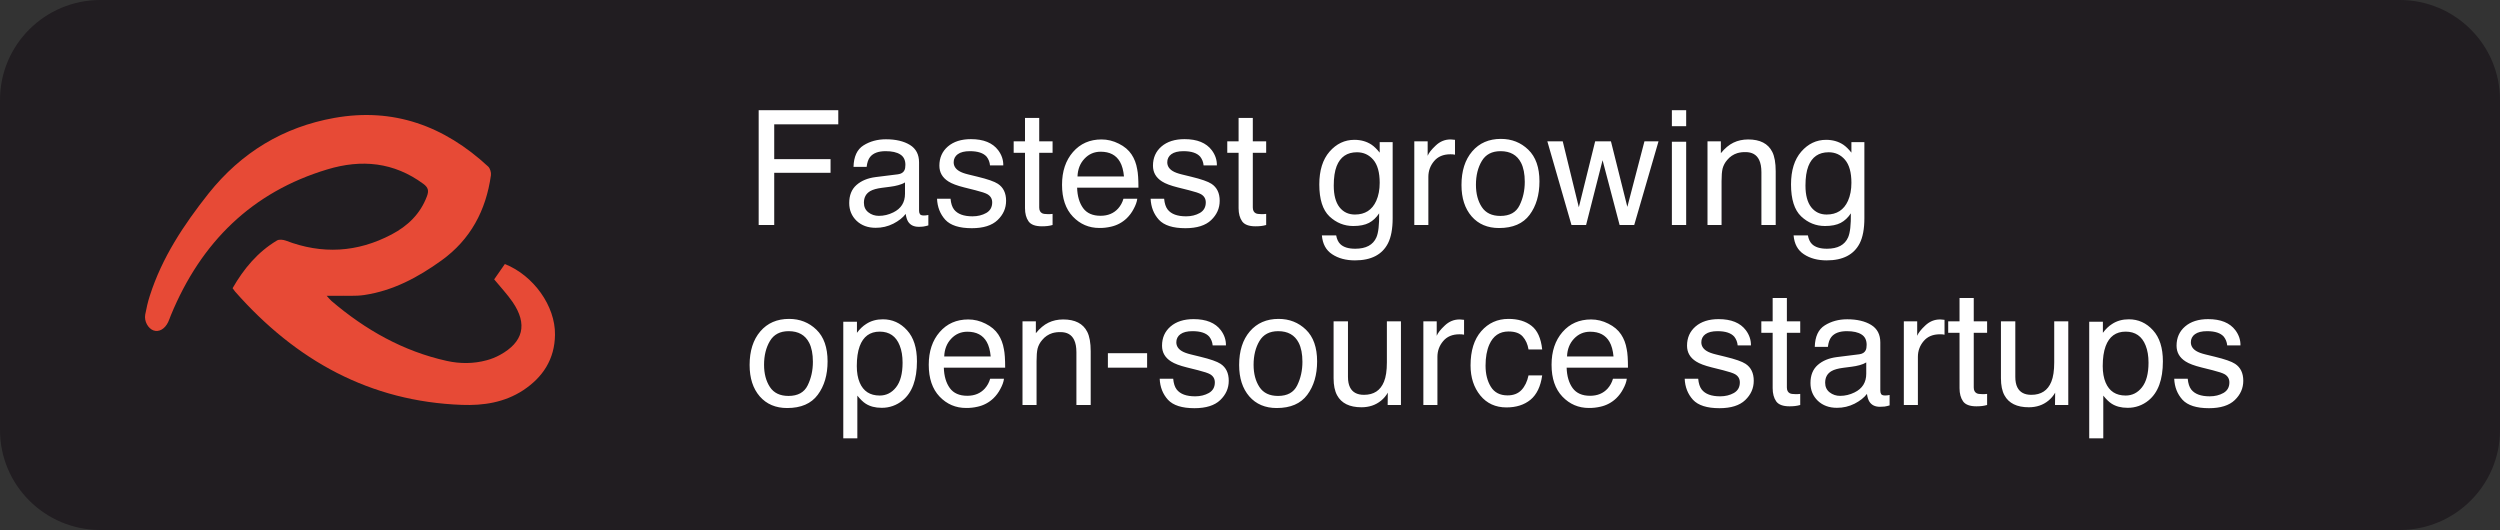 <svg width="250" height="53" viewBox="0 0 250 53" fill="none" xmlns="http://www.w3.org/2000/svg">
<rect x="0" y="0" width="250" height="53" fill="#333333" stroke="none"/>
<path d="M239.96 0H10.04C4.495 0 0 4.477 0 10V43C0 48.523 4.495 53 10.04 53H239.96C245.505 53 250 48.523 250 43V10C250 4.477 245.505 0 239.96 0V0Z" fill="#211D21"/>
<path d="M75.867 11.023H83.828V12.43H77.422V15.914H83.055V17.28H77.422V22.5H75.867V11.023V11.023ZM86.391 20.273C86.391 20.68 86.539 21 86.836 21.233C87.133 21.468 87.484 21.585 87.891 21.585C88.385 21.585 88.865 21.471 89.328 21.241C90.109 20.861 90.5 20.239 90.5 19.375V18.241C90.328 18.352 90.107 18.442 89.836 18.515C89.575 18.587 89.308 18.639 89.039 18.672L88.187 18.782C87.677 18.849 87.294 18.956 87.039 19.102C86.607 19.346 86.391 19.736 86.391 20.273ZM89.797 17.43C90.12 17.387 90.336 17.253 90.445 17.023C90.508 16.898 90.539 16.718 90.539 16.483C90.539 16.005 90.367 15.659 90.023 15.444C89.685 15.226 89.198 15.117 88.563 15.117C87.828 15.117 87.307 15.315 87 15.71C86.828 15.93 86.716 16.255 86.664 16.688H85.352C85.378 15.655 85.711 14.94 86.352 14.537C86.997 14.133 87.745 13.928 88.594 13.928C89.578 13.928 90.378 14.117 90.992 14.492C91.602 14.867 91.906 15.45 91.906 16.241V21.061C91.9 21.185 91.93 21.307 91.992 21.413C92.055 21.503 92.182 21.547 92.375 21.547C92.438 21.547 92.508 21.544 92.585 21.538C92.665 21.529 92.747 21.515 92.835 21.498V22.54C92.671 22.589 92.504 22.628 92.335 22.655C92.18 22.674 92.023 22.682 91.867 22.68C91.383 22.68 91.031 22.508 90.812 22.163C90.698 21.982 90.617 21.724 90.57 21.39C90.284 21.765 89.872 22.09 89.336 22.366C88.787 22.645 88.179 22.787 87.563 22.78C86.787 22.78 86.151 22.547 85.656 22.078C85.166 21.604 84.922 21.012 84.922 20.305C84.922 19.529 85.164 18.927 85.648 18.5C86.133 18.073 86.768 17.809 87.555 17.709L89.797 17.43V17.43ZM95.055 19.875C95.096 20.343 95.213 20.703 95.406 20.953C95.76 21.405 96.375 21.633 97.25 21.633C97.77 21.633 98.23 21.52 98.625 21.297C99.021 21.067 99.219 20.716 99.219 20.241C99.219 19.881 99.059 19.608 98.742 19.422C98.539 19.306 98.138 19.174 97.539 19.023L96.422 18.742C95.708 18.564 95.182 18.366 94.844 18.148C94.24 17.767 93.938 17.241 93.938 16.57C93.938 15.778 94.221 15.137 94.789 14.648C95.362 14.158 96.13 13.914 97.094 13.914C98.354 13.914 99.263 14.284 99.82 15.024C100.169 15.492 100.339 15.996 100.328 16.538H99C98.975 16.223 98.858 15.922 98.664 15.671C98.341 15.302 97.781 15.117 96.984 15.117C96.454 15.117 96.05 15.219 95.774 15.421C95.645 15.512 95.541 15.633 95.47 15.773C95.399 15.914 95.364 16.069 95.367 16.227C95.367 16.59 95.547 16.883 95.907 17.102C96.115 17.232 96.422 17.346 96.828 17.445L97.758 17.672C98.768 17.916 99.445 18.154 99.789 18.381C100.336 18.741 100.609 19.306 100.609 20.078C100.609 20.823 100.326 21.465 99.758 22.008C99.195 22.547 98.336 22.82 97.18 22.82C95.935 22.82 95.052 22.54 94.531 21.977C94.016 21.409 93.74 20.706 93.703 19.875H95.055V19.875ZM102.5 11.796H103.922V14.133H105.258V15.28H103.922V20.741C103.922 21.034 104.021 21.229 104.219 21.328C104.328 21.384 104.51 21.413 104.766 21.413H104.984C105.075 21.407 105.167 21.4 105.258 21.39V22.5C105.092 22.547 104.922 22.582 104.75 22.602C104.578 22.622 104.391 22.631 104.188 22.631C103.531 22.631 103.086 22.465 102.852 22.131C102.617 21.794 102.5 21.357 102.5 20.82V15.28H101.367V14.133H102.5V11.796ZM110.156 13.944C110.75 13.944 111.326 14.085 111.883 14.367C112.44 14.643 112.865 15.002 113.156 15.444C113.438 15.867 113.625 16.358 113.719 16.922C113.802 17.306 113.844 17.922 113.844 18.765H107.711C107.737 19.614 107.938 20.296 108.312 20.812C108.688 21.323 109.268 21.578 110.055 21.578C110.789 21.578 111.375 21.335 111.812 20.852C112.062 20.572 112.244 20.236 112.344 19.875H113.727C113.69 20.181 113.568 20.524 113.359 20.904C113.181 21.247 112.949 21.558 112.672 21.828C112.232 22.251 111.683 22.543 111.086 22.672C110.71 22.759 110.324 22.802 109.938 22.797C108.896 22.797 108.013 22.419 107.289 21.663C106.565 20.904 106.203 19.84 106.203 18.477C106.203 17.133 106.568 16.041 107.297 15.203C108.026 14.364 108.979 13.944 110.156 13.944V13.944ZM112.398 17.648C112.341 17.038 112.208 16.552 112 16.188C111.615 15.509 110.971 15.171 110.07 15.171C109.424 15.171 108.883 15.405 108.445 15.874C108.008 16.337 107.776 16.93 107.75 17.648H112.398ZM116.414 19.875C116.456 20.343 116.573 20.703 116.766 20.953C117.12 21.405 117.734 21.633 118.609 21.633C119.13 21.633 119.589 21.52 119.984 21.297C120.38 21.067 120.578 20.716 120.578 20.241C120.578 19.881 120.419 19.608 120.102 19.422C119.898 19.306 119.497 19.174 118.898 19.023L117.781 18.742C117.068 18.564 116.542 18.366 116.203 18.148C115.599 17.767 115.297 17.241 115.297 16.57C115.297 15.778 115.581 15.137 116.148 14.648C116.721 14.158 117.49 13.914 118.453 13.914C119.714 13.914 120.622 14.284 121.18 15.024C121.529 15.492 121.698 15.996 121.688 16.538H120.359C120.334 16.223 120.217 15.922 120.023 15.671C119.701 15.302 119.141 15.117 118.344 15.117C117.812 15.117 117.409 15.219 117.133 15.421C117.004 15.512 116.9 15.633 116.829 15.773C116.758 15.914 116.723 16.069 116.727 16.227C116.727 16.59 116.906 16.883 117.266 17.102C117.474 17.232 117.781 17.346 118.188 17.445L119.117 17.672C120.128 17.916 120.805 18.154 121.148 18.381C121.695 18.741 121.969 19.306 121.969 20.078C121.969 20.823 121.685 21.465 121.117 22.008C120.555 22.547 119.695 22.82 118.539 22.82C117.294 22.82 116.411 22.54 115.891 21.977C115.375 21.409 115.099 20.706 115.062 19.875H116.414V19.875ZM123.859 11.796H125.281V14.133H126.617V15.28H125.281V20.741C125.281 21.034 125.38 21.229 125.578 21.328C125.688 21.384 125.87 21.413 126.125 21.413H126.344C126.435 21.407 126.526 21.4 126.617 21.39V22.5C126.451 22.547 126.281 22.582 126.109 22.602C125.938 22.622 125.75 22.631 125.547 22.631C124.891 22.631 124.445 22.465 124.211 22.131C123.977 21.794 123.859 21.357 123.859 20.82V15.28H122.727V14.133H123.859V11.796V11.796ZM135.438 13.983C136.094 13.983 136.667 14.146 137.156 14.469C137.422 14.65 137.693 14.916 137.969 15.265V14.21H139.266V21.82C139.266 22.881 139.109 23.72 138.797 24.334C138.214 25.47 137.112 26.038 135.492 26.038C134.591 26.038 133.833 25.834 133.219 25.427C132.604 25.027 132.26 24.398 132.188 23.538H133.617C133.685 23.913 133.82 24.201 134.023 24.404C134.341 24.718 134.841 24.873 135.523 24.873C136.602 24.873 137.307 24.494 137.641 23.733C137.839 23.285 137.93 22.485 137.914 21.334C137.633 21.762 137.294 22.079 136.898 22.288C136.503 22.495 135.979 22.601 135.328 22.601C134.422 22.601 133.628 22.28 132.945 21.64C132.268 20.994 131.93 19.928 131.93 18.444C131.93 17.044 132.271 15.95 132.953 15.164C133.641 14.377 134.469 13.983 135.438 13.983V13.983ZM137.969 18.28C137.969 17.244 137.755 16.477 137.328 15.976C136.901 15.476 136.357 15.226 135.695 15.226C134.706 15.226 134.029 15.69 133.664 16.616C133.471 17.111 133.375 17.759 133.375 18.561C133.375 19.505 133.565 20.224 133.945 20.718C134.331 21.209 134.846 21.453 135.492 21.453C136.503 21.453 137.214 20.997 137.625 20.085C137.854 19.57 137.969 18.968 137.969 18.28V18.28ZM141.43 14.133H142.766V15.578C142.875 15.296 143.143 14.956 143.57 14.555C143.997 14.148 144.49 13.944 145.047 13.944C145.073 13.944 145.117 13.947 145.18 13.953L145.5 13.982V15.469C145.348 15.438 145.194 15.424 145.039 15.428C144.331 15.428 143.786 15.659 143.406 16.116C143.026 16.57 142.836 17.093 142.836 17.686V22.5H141.43V14.133ZM150.039 21.593C150.971 21.593 151.609 21.242 151.953 20.538C152.302 19.831 152.477 19.044 152.477 18.178C152.477 17.398 152.352 16.762 152.102 16.273C151.706 15.502 151.023 15.117 150.055 15.117C149.195 15.117 148.57 15.444 148.18 16.102C147.789 16.758 147.594 17.549 147.594 18.477C147.594 19.366 147.789 20.108 148.18 20.703C148.57 21.297 149.19 21.593 150.039 21.593V21.593ZM150.094 13.89C151.172 13.89 152.083 14.249 152.828 14.969C153.573 15.687 153.945 16.744 153.945 18.14C153.945 19.489 153.617 20.604 152.961 21.483C152.305 22.363 151.286 22.803 149.906 22.803C148.755 22.803 147.841 22.416 147.164 21.64C146.487 20.858 146.148 19.812 146.148 18.5C146.148 17.093 146.505 15.973 147.219 15.139C147.932 14.306 148.891 13.889 150.094 13.889V13.89ZM156.273 14.133L157.883 20.727L159.516 14.133H161.094L162.734 20.688L164.445 14.133H165.852L163.422 22.5H161.961L160.258 16.023L158.609 22.5H157.148L154.734 14.133H156.273ZM167.188 14.171H168.617V22.5H167.188V14.171V14.171ZM167.188 11.021H168.617V12.617H167.188V11.023V11.021ZM170.75 14.132H172.086V15.319C172.482 14.829 172.901 14.479 173.344 14.265C173.786 14.052 174.279 13.945 174.82 13.945C176.008 13.945 176.81 14.358 177.227 15.188C177.456 15.64 177.57 16.288 177.57 17.133V22.5H176.141V17.227C176.141 16.716 176.065 16.305 175.914 15.992C175.664 15.472 175.211 15.21 174.555 15.21C174.278 15.203 174.001 15.237 173.734 15.312C173.335 15.436 172.982 15.675 172.719 15.999C172.5 16.246 172.342 16.541 172.258 16.86C172.19 17.151 172.156 17.57 172.156 18.116V22.5H170.75V14.133V14.132ZM182.609 13.983C183.266 13.983 183.839 14.146 184.328 14.469C184.594 14.65 184.865 14.916 185.141 15.265V14.21H186.438V21.82C186.438 22.881 186.281 23.72 185.969 24.334C185.385 25.47 184.284 26.038 182.664 26.038C181.763 26.038 181.005 25.834 180.391 25.427C179.776 25.027 179.432 24.398 179.359 23.538H180.789C180.857 23.913 180.992 24.201 181.195 24.404C181.513 24.718 182.013 24.873 182.695 24.873C183.773 24.873 184.479 24.494 184.812 23.733C185.01 23.285 185.102 22.485 185.086 21.334C184.805 21.762 184.466 22.079 184.07 22.288C183.674 22.495 183.151 22.601 182.5 22.601C181.594 22.601 180.799 22.28 180.117 21.64C179.44 20.994 179.102 19.928 179.102 18.444C179.102 17.044 179.443 15.95 180.125 15.164C180.812 14.377 181.641 13.983 182.609 13.983V13.983ZM185.141 18.28C185.141 17.244 184.927 16.477 184.5 15.976C184.073 15.476 183.529 15.226 182.867 15.226C181.878 15.226 181.201 15.69 180.836 16.616C180.643 17.111 180.547 17.759 180.547 18.561C180.547 19.505 180.737 20.224 181.117 20.718C181.503 21.209 182.018 21.453 182.664 21.453C183.674 21.453 184.385 20.997 184.797 20.085C185.026 19.57 185.141 18.968 185.141 18.28V18.28ZM78.851 39.593C79.784 39.593 80.421 39.242 80.766 38.538C81.115 37.831 81.289 37.044 81.289 36.178C81.289 35.398 81.164 34.763 80.914 34.273C80.518 33.502 79.836 33.117 78.867 33.117C78.007 33.117 77.383 33.444 76.992 34.102C76.602 34.758 76.406 35.55 76.406 36.477C76.406 37.367 76.602 38.108 76.992 38.703C77.382 39.297 78.002 39.593 78.852 39.593L78.851 39.593ZM78.906 31.89C79.984 31.89 80.896 32.249 81.641 32.968C82.385 33.687 82.758 34.745 82.758 36.141C82.758 37.489 82.43 38.603 81.773 39.483C81.117 40.364 80.099 40.803 78.719 40.803C77.568 40.803 76.654 40.416 75.977 39.641C75.299 38.858 74.961 37.812 74.961 36.499C74.961 35.093 75.318 33.974 76.031 33.139C76.745 32.306 77.703 31.89 78.906 31.89V31.89ZM87.969 39.554C88.625 39.554 89.169 39.281 89.602 38.734C90.039 38.181 90.258 37.358 90.258 36.264C90.258 35.599 90.162 35.026 89.968 34.547C89.604 33.624 88.938 33.163 87.968 33.163C86.995 33.163 86.328 33.651 85.968 34.624C85.776 35.145 85.68 35.806 85.68 36.608C85.68 37.255 85.776 37.804 85.969 38.258C86.333 39.121 87 39.554 87.969 39.554V39.554ZM84.329 32.172H85.695V33.282C85.977 32.901 86.284 32.606 86.617 32.398C87.091 32.086 87.648 31.93 88.289 31.93C89.237 31.93 90.042 32.294 90.703 33.023C91.365 33.746 91.695 34.782 91.695 36.133C91.695 37.956 91.219 39.258 90.265 40.038C89.673 40.529 88.925 40.792 88.156 40.781C87.526 40.781 86.997 40.642 86.57 40.367C86.32 40.211 86.042 39.943 85.734 39.562V43.836H84.328V32.172H84.329ZM96.829 31.945C97.422 31.945 97.997 32.084 98.555 32.367C99.112 32.642 99.536 33.002 99.828 33.444C100.109 33.867 100.297 34.358 100.391 34.922C100.474 35.306 100.516 35.922 100.516 36.766H94.383C94.409 37.614 94.609 38.295 94.984 38.812C95.359 39.322 95.94 39.578 96.727 39.578C97.461 39.578 98.047 39.336 98.484 38.852C98.734 38.569 98.912 38.245 99.016 37.874H100.398C100.362 38.181 100.24 38.525 100.031 38.904C99.853 39.247 99.621 39.559 99.344 39.828C98.904 40.251 98.355 40.544 97.758 40.672C97.381 40.76 96.996 40.801 96.609 40.797C95.568 40.797 94.685 40.419 93.961 39.663C93.237 38.904 92.875 37.84 92.875 36.477C92.875 35.133 93.24 34.041 93.969 33.203C94.698 32.364 95.651 31.945 96.829 31.945V31.945ZM99.07 35.648C99.013 35.038 98.88 34.551 98.672 34.188C98.287 33.51 97.643 33.172 96.742 33.172C96.096 33.172 95.555 33.406 95.117 33.874C94.68 34.339 94.447 34.929 94.422 35.648H99.07V35.648ZM102.25 32.133H103.586V33.319C103.982 32.83 104.401 32.48 104.844 32.266C105.286 32.051 105.779 31.945 106.32 31.945C107.508 31.945 108.31 32.358 108.727 33.188C108.956 33.641 109.07 34.288 109.07 35.133V40.499H107.641V35.227C107.641 34.717 107.565 34.304 107.414 33.992C107.164 33.471 106.711 33.211 106.055 33.211C105.778 33.203 105.501 33.237 105.234 33.312C104.835 33.436 104.482 33.675 104.219 33.999C104 34.246 103.842 34.541 103.758 34.859C103.69 35.151 103.656 35.569 103.656 36.117V40.499H102.25V32.133V32.133ZM110.789 35.319H114.711V36.766H110.789V35.319V35.319ZM117.32 37.874C117.362 38.343 117.479 38.703 117.672 38.953C118.026 39.406 118.641 39.633 119.516 39.633C120.036 39.633 120.495 39.52 120.891 39.297C121.286 39.066 121.484 38.717 121.484 38.242C121.484 37.882 121.326 37.608 121.008 37.422C120.805 37.306 120.404 37.175 119.805 37.022L118.688 36.742C117.974 36.565 117.448 36.367 117.109 36.148C116.505 35.767 116.203 35.242 116.203 34.569C116.203 33.779 116.487 33.138 117.055 32.648C117.628 32.157 118.396 31.913 119.359 31.913C120.62 31.913 121.529 32.283 122.086 33.023C122.435 33.492 122.604 33.996 122.594 34.538H121.266C121.241 34.223 121.124 33.922 120.93 33.672C120.607 33.301 120.047 33.117 119.25 33.117C118.719 33.117 118.315 33.218 118.039 33.422C117.91 33.512 117.806 33.633 117.735 33.773C117.664 33.913 117.629 34.069 117.633 34.227C117.633 34.59 117.812 34.883 118.172 35.102C118.38 35.231 118.688 35.346 119.094 35.444L120.023 35.672C121.034 35.916 121.711 36.154 122.055 36.382C122.602 36.742 122.875 37.306 122.875 38.078C122.875 38.822 122.591 39.465 122.023 40.008C121.461 40.547 120.602 40.819 119.445 40.819C118.201 40.819 117.318 40.539 116.797 39.977C116.281 39.408 116.005 38.708 115.969 37.874H117.32V37.874ZM127.805 39.593C128.737 39.593 129.375 39.242 129.719 38.538C130.068 37.831 130.242 37.044 130.242 36.178C130.242 35.398 130.117 34.763 129.867 34.273C129.471 33.502 128.789 33.117 127.82 33.117C126.961 33.117 126.336 33.444 125.945 34.102C125.555 34.758 125.359 35.55 125.359 36.477C125.359 37.367 125.555 38.108 125.945 38.703C126.336 39.297 126.956 39.593 127.805 39.593V39.593ZM127.859 31.89C128.938 31.89 129.849 32.249 130.594 32.968C131.339 33.687 131.711 34.745 131.711 36.141C131.711 37.489 131.383 38.603 130.727 39.483C130.07 40.364 129.052 40.803 127.672 40.803C126.521 40.803 125.607 40.416 124.93 39.641C124.253 38.858 123.914 37.812 123.914 36.499C123.914 35.093 124.271 33.974 124.984 33.139C125.698 32.306 126.656 31.89 127.859 31.89V31.89ZM134.797 32.133V37.687C134.797 38.114 134.865 38.464 135 38.733C135.25 39.233 135.716 39.483 136.398 39.483C137.378 39.483 138.044 39.047 138.398 38.172C138.591 37.703 138.688 37.059 138.688 36.242V32.132H140.094V40.499H138.766L138.781 39.266C138.607 39.574 138.376 39.846 138.102 40.069C137.565 40.508 136.914 40.727 136.148 40.727C134.956 40.727 134.143 40.327 133.711 39.531C133.477 39.103 133.359 38.533 133.359 37.821V32.133H134.797V32.133ZM142.336 32.133H143.672V33.578C143.781 33.297 144.049 32.956 144.477 32.554C144.904 32.148 145.396 31.945 145.953 31.945C145.979 31.945 146.023 31.948 146.086 31.953C146.148 31.957 146.255 31.968 146.406 31.983V33.468C146.254 33.438 146.1 33.425 145.945 33.429C145.237 33.429 144.693 33.658 144.312 34.117C143.932 34.569 143.742 35.093 143.742 35.687V40.499H142.336V32.133ZM150.852 31.89C151.794 31.89 152.56 32.12 153.148 32.578C153.742 33.035 154.099 33.825 154.219 34.944H152.852C152.768 34.429 152.578 34.002 152.281 33.664C151.984 33.319 151.508 33.148 150.852 33.148C149.956 33.148 149.315 33.586 148.93 34.461C148.68 35.029 148.555 35.728 148.555 36.562C148.555 37.401 148.732 38.106 149.086 38.679C149.44 39.252 149.997 39.539 150.758 39.539C151.341 39.539 151.802 39.361 152.141 39.008C152.484 38.648 152.721 38.157 152.852 37.538H154.219C154.062 38.648 153.672 39.461 153.047 39.977C152.422 40.486 151.622 40.742 150.648 40.742C149.555 40.742 148.682 40.343 148.031 39.547C147.38 38.745 147.055 37.745 147.055 36.547C147.055 35.078 147.411 33.934 148.125 33.117C148.839 32.3 149.747 31.89 150.852 31.89V31.89ZM159.109 31.945C159.703 31.945 160.279 32.084 160.836 32.367C161.393 32.642 161.818 33.002 162.109 33.444C162.391 33.867 162.578 34.358 162.672 34.922C162.755 35.306 162.797 35.922 162.797 36.766H156.664C156.69 37.614 156.891 38.295 157.266 38.812C157.641 39.322 158.221 39.578 159.008 39.578C159.742 39.578 160.328 39.336 160.766 38.852C161.016 38.569 161.193 38.245 161.297 37.874H162.68C162.643 38.181 162.521 38.525 162.312 38.904C162.134 39.248 161.902 39.559 161.625 39.828C161.185 40.251 160.636 40.543 160.039 40.672C159.663 40.759 159.277 40.801 158.891 40.797C157.849 40.797 156.966 40.419 156.242 39.663C155.518 38.904 155.156 37.84 155.156 36.477C155.156 35.133 155.521 34.041 156.25 33.203C156.979 32.364 157.932 31.945 159.109 31.945V31.945ZM161.352 35.648C161.294 35.038 161.161 34.551 160.953 34.188C160.568 33.51 159.924 33.172 159.023 33.172C158.378 33.172 157.836 33.406 157.398 33.874C156.961 34.339 156.729 34.929 156.703 35.648H161.352V35.648ZM169.82 37.874C169.862 38.343 169.979 38.703 170.172 38.953C170.526 39.406 171.141 39.633 172.016 39.633C172.536 39.633 172.995 39.52 173.391 39.297C173.786 39.066 173.984 38.717 173.984 38.242C173.984 37.882 173.826 37.608 173.508 37.422C173.305 37.306 172.904 37.175 172.305 37.022L171.188 36.742C170.474 36.565 169.948 36.367 169.609 36.148C169.005 35.767 168.703 35.242 168.703 34.569C168.703 33.779 168.987 33.138 169.555 32.648C170.128 32.157 170.896 31.913 171.859 31.913C173.12 31.913 174.029 32.283 174.586 33.023C174.935 33.492 175.104 33.996 175.094 34.538H173.766C173.741 34.223 173.624 33.922 173.43 33.672C173.107 33.301 172.547 33.117 171.75 33.117C171.219 33.117 170.815 33.218 170.539 33.422C170.41 33.512 170.306 33.633 170.235 33.773C170.164 33.913 170.129 34.069 170.133 34.227C170.133 34.59 170.312 34.883 170.672 35.102C170.88 35.231 171.188 35.346 171.594 35.444L172.523 35.672C173.534 35.916 174.211 36.154 174.555 36.382C175.102 36.742 175.375 37.306 175.375 38.078C175.375 38.822 175.091 39.465 174.523 40.008C173.961 40.547 173.102 40.819 171.945 40.819C170.701 40.819 169.818 40.539 169.297 39.977C168.781 39.408 168.505 38.708 168.469 37.874H169.82V37.874ZM177.266 29.797H178.688V32.133H180.023V33.281H178.688V38.742C178.688 39.033 178.786 39.228 178.984 39.328C179.094 39.385 179.276 39.413 179.531 39.413H179.75C179.828 39.408 179.919 39.401 180.023 39.391V40.499C179.862 40.547 179.693 40.58 179.516 40.602C179.329 40.623 179.141 40.633 178.953 40.632C178.297 40.632 177.852 40.465 177.617 40.132C177.383 39.794 177.266 39.356 177.266 38.819V33.279H176.133V32.133H177.266V29.797V29.797ZM182.516 38.273C182.516 38.679 182.664 38.999 182.961 39.233C183.261 39.469 183.634 39.593 184.016 39.586C184.51 39.586 184.99 39.471 185.453 39.242C186.234 38.861 186.625 38.239 186.625 37.374V36.242C186.453 36.352 186.232 36.441 185.961 36.516C185.699 36.586 185.433 36.639 185.164 36.672L184.312 36.782C183.802 36.849 183.419 36.956 183.164 37.102C182.732 37.346 182.516 37.736 182.516 38.272V38.273ZM185.922 35.429C186.245 35.388 186.461 35.252 186.57 35.023C186.633 34.898 186.664 34.718 186.664 34.483C186.664 34.005 186.492 33.658 186.148 33.444C185.81 33.227 185.323 33.117 184.688 33.117C183.953 33.117 183.432 33.315 183.125 33.711C182.953 33.929 182.841 34.255 182.789 34.688H181.477C181.503 33.656 181.836 32.94 182.477 32.538C183.122 32.133 183.87 31.928 184.719 31.928C185.703 31.928 186.503 32.117 187.117 32.492C187.727 32.867 188.031 33.45 188.031 34.242V39.062C188.031 39.208 188.06 39.325 188.117 39.413C188.18 39.502 188.307 39.547 188.5 39.547C188.562 39.547 188.633 39.544 188.711 39.538C188.789 39.529 188.872 39.516 188.961 39.499V40.539C188.797 40.59 188.63 40.627 188.461 40.656C188.305 40.673 188.149 40.681 187.992 40.679C187.508 40.679 187.156 40.508 186.938 40.163C186.823 39.981 186.742 39.724 186.695 39.391C186.409 39.766 185.997 40.09 185.461 40.367C184.912 40.645 184.304 40.787 183.688 40.781C182.911 40.781 182.276 40.547 181.781 40.078C181.292 39.603 181.047 39.013 181.047 38.304C181.047 37.529 181.289 36.926 181.773 36.499C182.258 36.072 182.893 35.809 183.68 35.709L185.922 35.429V35.429ZM190.383 32.133H191.719V33.578C191.828 33.297 192.096 32.956 192.523 32.554C192.951 32.148 193.443 31.945 194 31.945C194.026 31.945 194.07 31.948 194.133 31.953C194.195 31.957 194.302 31.968 194.453 31.983V33.468C194.301 33.438 194.147 33.425 193.992 33.429C193.284 33.429 192.74 33.658 192.359 34.117C191.979 34.569 191.789 35.093 191.789 35.687V40.499H190.383V32.133ZM195.953 29.797H197.375V32.133H198.711V33.281H197.375V38.742C197.375 39.033 197.474 39.228 197.672 39.328C197.781 39.385 197.964 39.413 198.219 39.413H198.438C198.516 39.408 198.607 39.401 198.711 39.391V40.499C198.545 40.547 198.375 40.581 198.203 40.602C198.031 40.621 197.844 40.632 197.641 40.632C196.984 40.632 196.539 40.465 196.305 40.132C196.07 39.794 195.953 39.356 195.953 38.819V33.279H194.82V32.133H195.953V29.797V29.797ZM201.531 32.133V37.687C201.531 38.114 201.599 38.464 201.734 38.733C201.984 39.233 202.451 39.483 203.133 39.483C204.112 39.483 204.779 39.047 205.133 38.172C205.326 37.703 205.422 37.059 205.422 36.242V32.132H206.828V40.499H205.5L205.516 39.266C205.341 39.574 205.111 39.846 204.836 40.069C204.299 40.508 203.648 40.727 202.883 40.727C201.69 40.727 200.878 40.327 200.445 39.531C200.211 39.103 200.094 38.533 200.094 37.821V32.133H201.531V32.133ZM212.562 39.554C213.219 39.554 213.763 39.281 214.195 38.734C214.633 38.181 214.852 37.358 214.852 36.264C214.852 35.599 214.755 35.026 214.562 34.547C214.198 33.624 213.531 33.163 212.562 33.163C211.589 33.163 210.922 33.651 210.562 34.624C210.37 35.145 210.273 35.806 210.273 36.608C210.273 37.255 210.37 37.804 210.562 38.258C210.927 39.121 211.594 39.554 212.562 39.554V39.554ZM208.922 32.172H210.289V33.282C210.57 32.901 210.878 32.606 211.211 32.398C211.685 32.086 212.242 31.93 212.883 31.93C213.831 31.93 214.635 32.294 215.297 33.023C215.958 33.746 216.289 34.782 216.289 36.133C216.289 37.956 215.812 39.258 214.859 40.038C214.267 40.529 213.519 40.792 212.75 40.781C212.12 40.781 211.591 40.642 211.164 40.367C210.914 40.211 210.635 39.943 210.328 39.562V43.836H208.922V32.172V32.172ZM218.773 37.874C218.815 38.343 218.932 38.703 219.125 38.953C219.479 39.406 220.094 39.633 220.969 39.633C221.49 39.633 221.948 39.52 222.344 39.297C222.74 39.066 222.938 38.717 222.938 38.242C222.938 37.882 222.779 37.608 222.461 37.422C222.258 37.306 221.857 37.175 221.258 37.022L220.141 36.742C219.427 36.565 218.901 36.367 218.562 36.148C217.958 35.767 217.656 35.242 217.656 34.569C217.656 33.779 217.94 33.138 218.508 32.648C219.081 32.157 219.849 31.913 220.812 31.913C222.073 31.913 222.982 32.283 223.539 33.023C223.888 33.492 224.057 33.996 224.047 34.538H222.719C222.694 34.223 222.577 33.922 222.383 33.672C222.06 33.301 221.5 33.117 220.703 33.117C220.172 33.117 219.768 33.218 219.492 33.422C219.363 33.512 219.259 33.633 219.188 33.773C219.117 33.913 219.082 34.069 219.086 34.227C219.086 34.59 219.266 34.883 219.625 35.102C219.833 35.231 220.141 35.346 220.547 35.444L221.477 35.672C222.487 35.916 223.164 36.154 223.508 36.382C224.055 36.742 224.328 37.306 224.328 38.078C224.328 38.822 224.044 39.465 223.477 40.008C222.914 40.547 222.055 40.819 220.898 40.819C219.654 40.819 218.771 40.539 218.25 39.977C217.734 39.408 217.458 38.708 217.422 37.874H218.773V37.874Z" fill="white"/>
<path d="M23.258 28.82C24.378 26.869 25.771 25.198 27.698 24.049C27.919 23.915 28.323 23.969 28.583 24.062C32.203 25.452 35.733 25.252 39.157 23.447C40.759 22.605 42.035 21.402 42.699 19.611C42.894 19.077 42.829 18.756 42.347 18.395C39.379 16.203 36.149 15.909 32.737 16.938C25.224 19.197 20.107 24.196 17.085 31.533C16.994 31.761 16.915 32.001 16.812 32.215C16.473 32.91 15.9 33.231 15.353 33.044C14.819 32.857 14.403 32.134 14.52 31.467C14.637 30.839 14.78 30.197 14.976 29.595C16.2 25.746 18.387 22.472 20.849 19.357C24.143 15.227 28.349 12.701 33.428 11.793C39.326 10.737 44.418 12.581 48.819 16.657C49.015 16.845 49.132 17.259 49.093 17.527C48.598 21.055 47.048 23.955 44.157 26.04C41.801 27.738 39.3 29.074 36.423 29.502C35.524 29.636 34.599 29.555 33.701 29.582H32.672C32.894 29.822 32.998 29.97 33.142 30.09C36.54 32.99 40.329 35.129 44.678 36.091C46.007 36.385 47.348 36.385 48.676 36.024C49.132 35.904 49.588 35.717 50.004 35.49C52.335 34.207 52.778 32.429 51.267 30.21C50.733 29.435 50.082 28.74 49.418 27.938C49.744 27.47 50.121 26.936 50.486 26.401C53.364 27.551 55.539 30.611 55.5 33.471C55.473 35.931 54.275 37.735 52.31 39.031C50.447 40.248 48.337 40.569 46.189 40.488C37.009 40.154 29.599 36.064 23.518 29.168C23.427 29.061 23.362 28.954 23.258 28.82V28.82Z" fill="#E74A36"/>
</svg>
